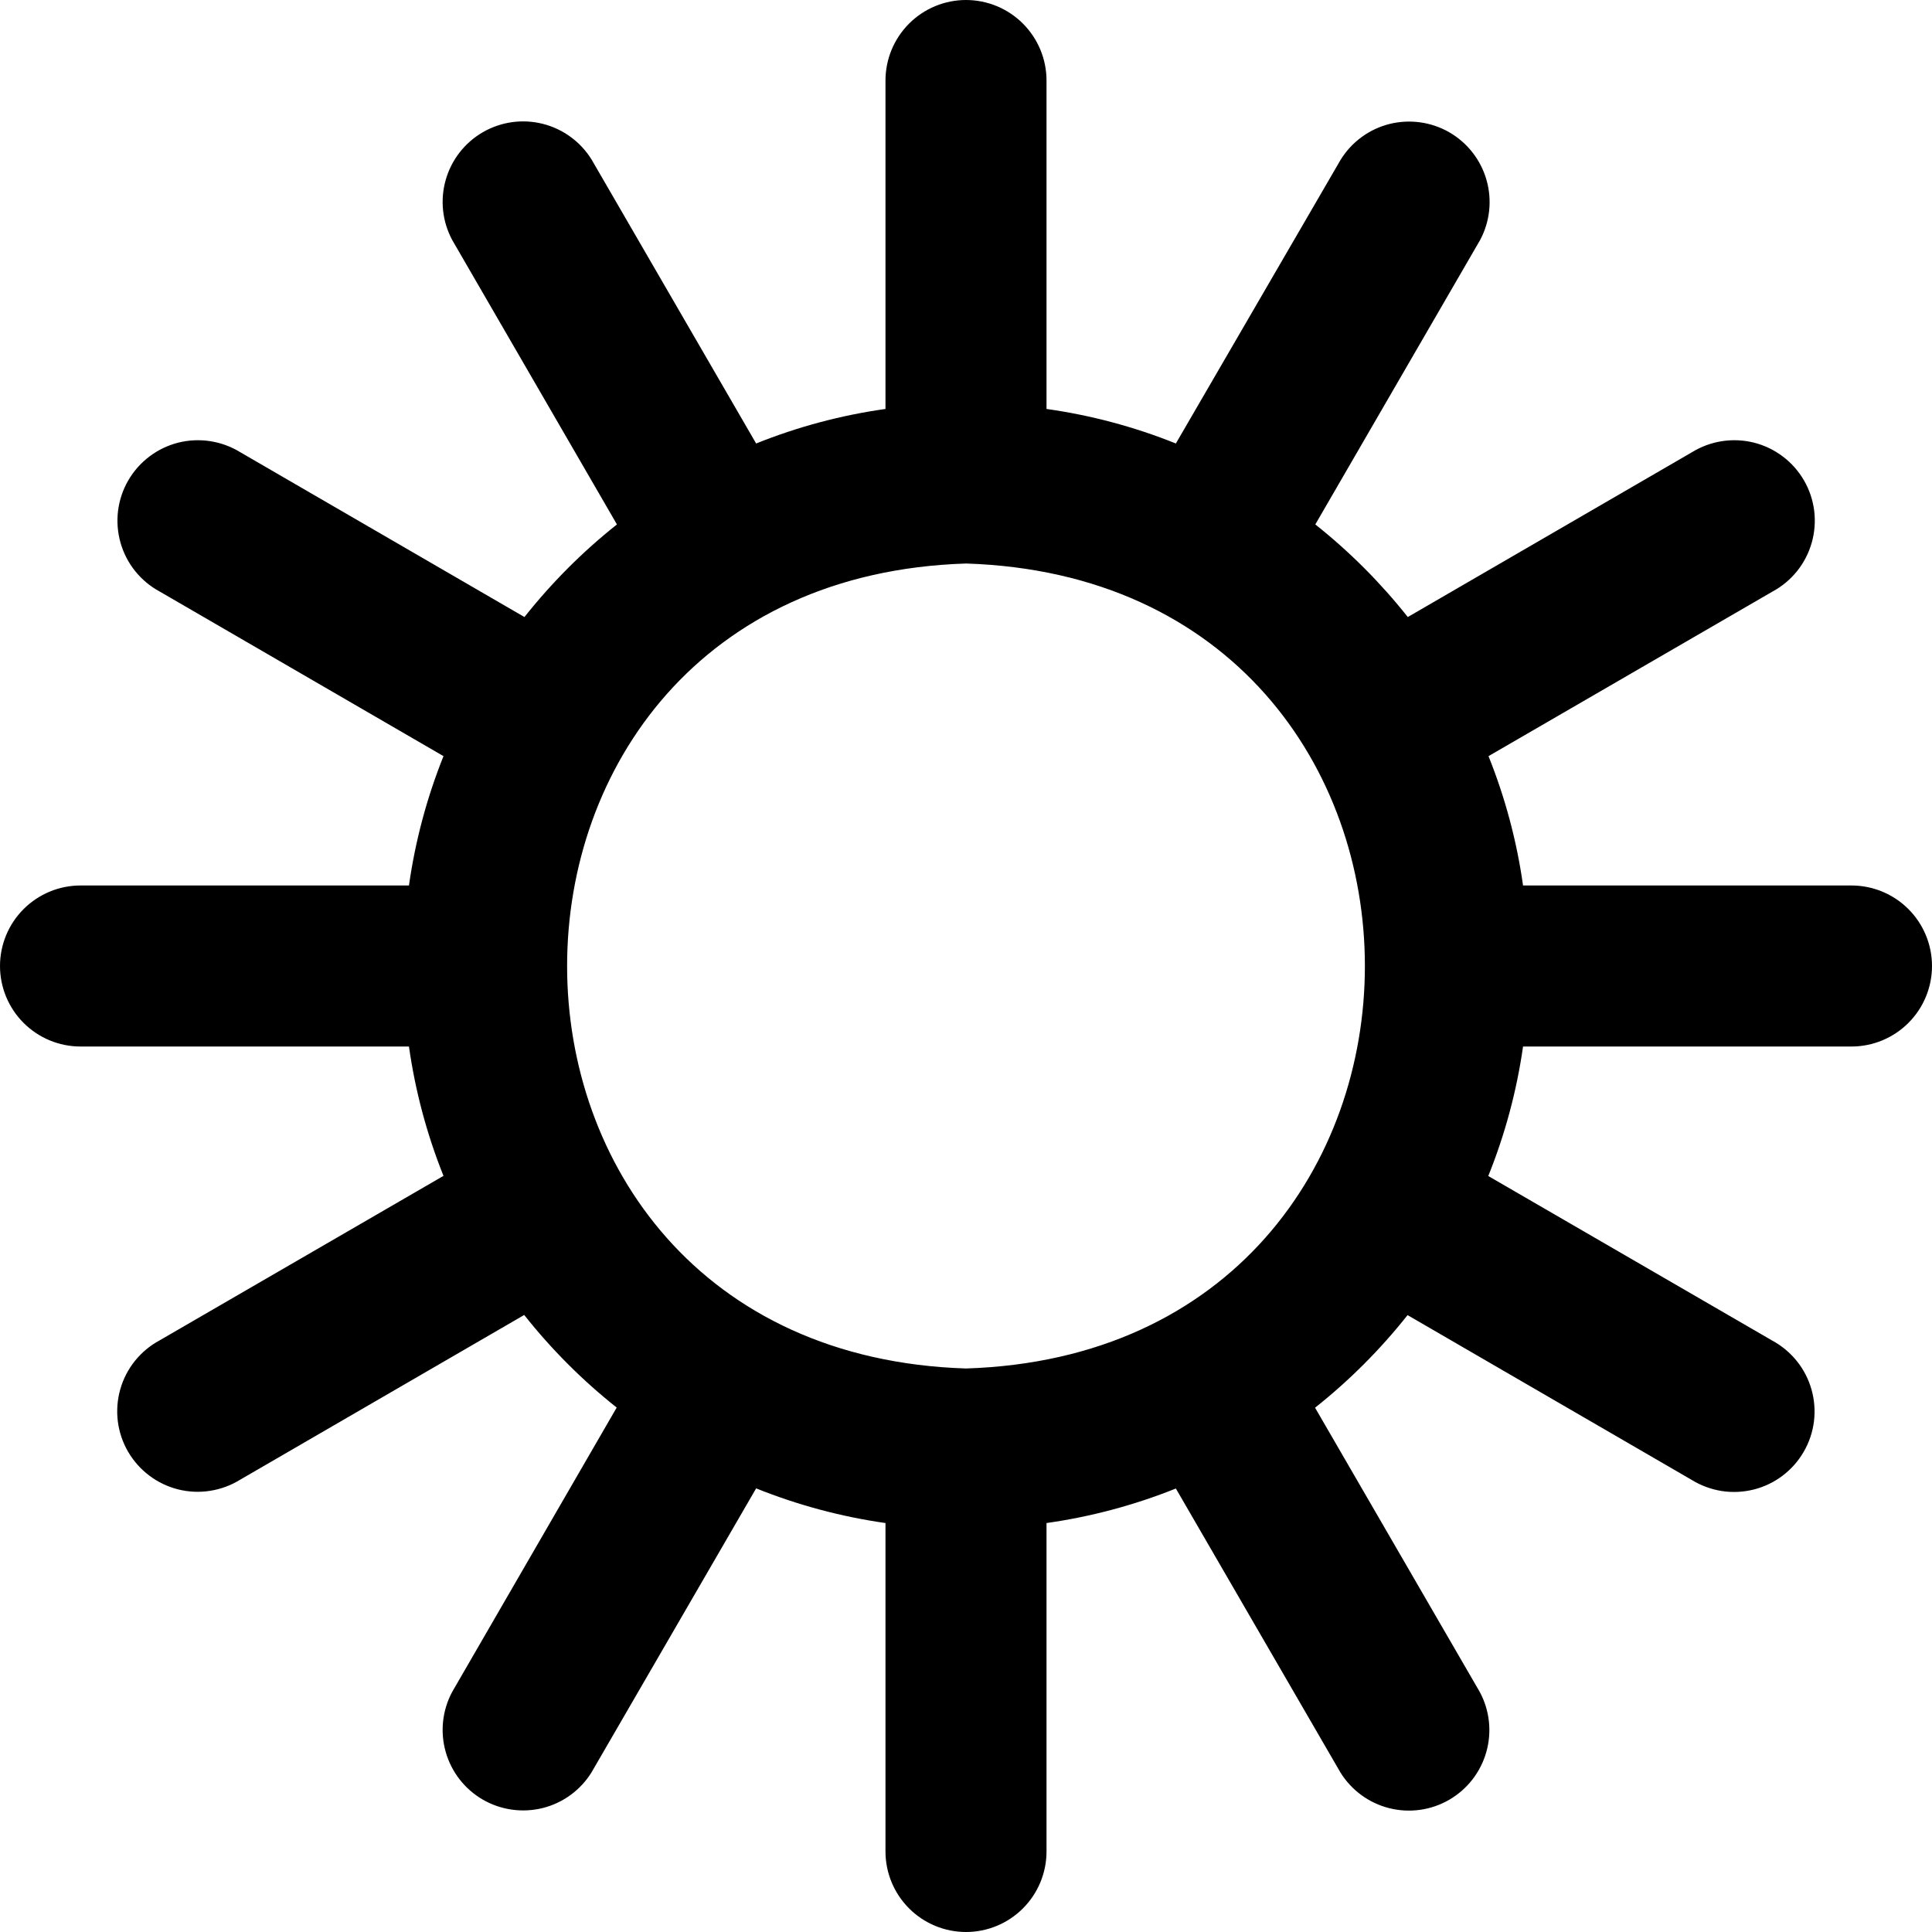 <svg viewBox="0 0 40 40" xmlns="http://www.w3.org/2000/svg">
<g clip-path="url(#clip0_42_226)">
<path d="M38.333 18.333H31.533C31.404 17.415 31.163 16.516 30.818 15.655L36.697 12.248C36.893 12.143 37.066 11.998 37.206 11.825C37.346 11.651 37.449 11.45 37.51 11.236C37.571 11.021 37.588 10.797 37.561 10.575C37.533 10.354 37.462 10.14 37.35 9.947C37.238 9.754 37.089 9.585 36.911 9.451C36.733 9.316 36.53 9.219 36.313 9.164C36.097 9.11 35.872 9.1 35.652 9.134C35.431 9.168 35.22 9.246 35.03 9.363L29.147 12.775C28.584 12.065 27.942 11.421 27.232 10.858L30.642 4.973C30.847 4.592 30.896 4.145 30.777 3.728C30.659 3.312 30.383 2.957 30.008 2.74C29.633 2.524 29.188 2.462 28.767 2.567C28.347 2.673 27.985 2.938 27.757 3.307L24.345 9.182C23.484 8.836 22.585 8.596 21.667 8.467V1.667C21.667 1.225 21.491 0.801 21.178 0.488C20.866 0.176 20.442 0 20 0C19.558 0 19.134 0.176 18.822 0.488C18.509 0.801 18.333 1.225 18.333 1.667V8.467C17.415 8.596 16.516 8.836 15.655 9.182L12.248 3.303C12.02 2.935 11.658 2.67 11.238 2.564C10.817 2.458 10.373 2.52 9.997 2.737C9.622 2.954 9.346 3.308 9.228 3.725C9.109 4.142 9.158 4.588 9.363 4.97L12.773 10.858C12.063 11.421 11.421 12.065 10.858 12.775L4.975 9.363C4.785 9.246 4.574 9.168 4.353 9.134C4.133 9.1 3.908 9.11 3.692 9.164C3.475 9.219 3.272 9.316 3.094 9.451C2.916 9.585 2.767 9.754 2.655 9.947C2.543 10.14 2.472 10.354 2.444 10.575C2.417 10.797 2.434 11.021 2.495 11.236C2.556 11.45 2.659 11.651 2.799 11.825C2.939 11.998 3.112 12.143 3.308 12.248L9.182 15.655C8.837 16.516 8.597 17.415 8.467 18.333H1.667C1.225 18.333 0.801 18.509 0.488 18.822C0.176 19.134 0 19.558 0 20C0 20.442 0.176 20.866 0.488 21.178C0.801 21.491 1.225 21.667 1.667 21.667H8.467C8.597 22.585 8.837 23.484 9.182 24.345L3.303 27.752C3.107 27.857 2.934 28.002 2.794 28.175C2.654 28.349 2.551 28.549 2.49 28.764C2.429 28.979 2.412 29.203 2.439 29.425C2.467 29.646 2.538 29.86 2.65 30.053C2.762 30.246 2.911 30.415 3.089 30.549C3.267 30.684 3.47 30.781 3.687 30.836C3.903 30.89 4.128 30.901 4.348 30.866C4.569 30.832 4.78 30.754 4.97 30.637L10.853 27.225C11.416 27.936 12.058 28.579 12.768 29.142L9.363 35.027C9.158 35.408 9.109 35.855 9.228 36.272C9.346 36.688 9.622 37.043 9.997 37.26C10.373 37.476 10.817 37.538 11.238 37.433C11.658 37.327 12.02 37.062 12.248 36.693L15.655 30.815C16.516 31.161 17.415 31.402 18.333 31.533V38.333C18.333 38.775 18.509 39.199 18.822 39.512C19.134 39.824 19.558 40 20 40C20.442 40 20.866 39.824 21.178 39.512C21.491 39.199 21.667 38.775 21.667 38.333V31.533C22.585 31.403 23.484 31.163 24.345 30.818L27.752 36.697C27.98 37.065 28.342 37.33 28.762 37.436C29.183 37.542 29.628 37.48 30.003 37.263C30.378 37.046 30.654 36.692 30.772 36.275C30.891 35.858 30.842 35.412 30.637 35.03L27.227 29.145C27.937 28.582 28.579 27.939 29.142 27.228L35.025 30.64C35.215 30.757 35.426 30.835 35.647 30.87C35.867 30.904 36.092 30.893 36.309 30.839C36.525 30.785 36.728 30.687 36.906 30.553C37.084 30.418 37.233 30.25 37.345 30.056C37.457 29.863 37.528 29.65 37.556 29.428C37.583 29.207 37.566 28.982 37.505 28.767C37.444 28.553 37.341 28.353 37.201 28.179C37.061 28.005 36.888 27.861 36.692 27.755L30.813 24.348C31.16 23.487 31.402 22.586 31.533 21.667H38.333C38.775 21.667 39.199 21.491 39.512 21.178C39.824 20.866 40 20.442 40 20C40 19.558 39.824 19.134 39.512 18.822C39.199 18.509 38.775 18.333 38.333 18.333ZM20 28.333C8.987 27.983 8.99 12.015 20 11.667C31.013 12.017 31.01 27.985 20 28.333Z"/>
</g>
</svg>
